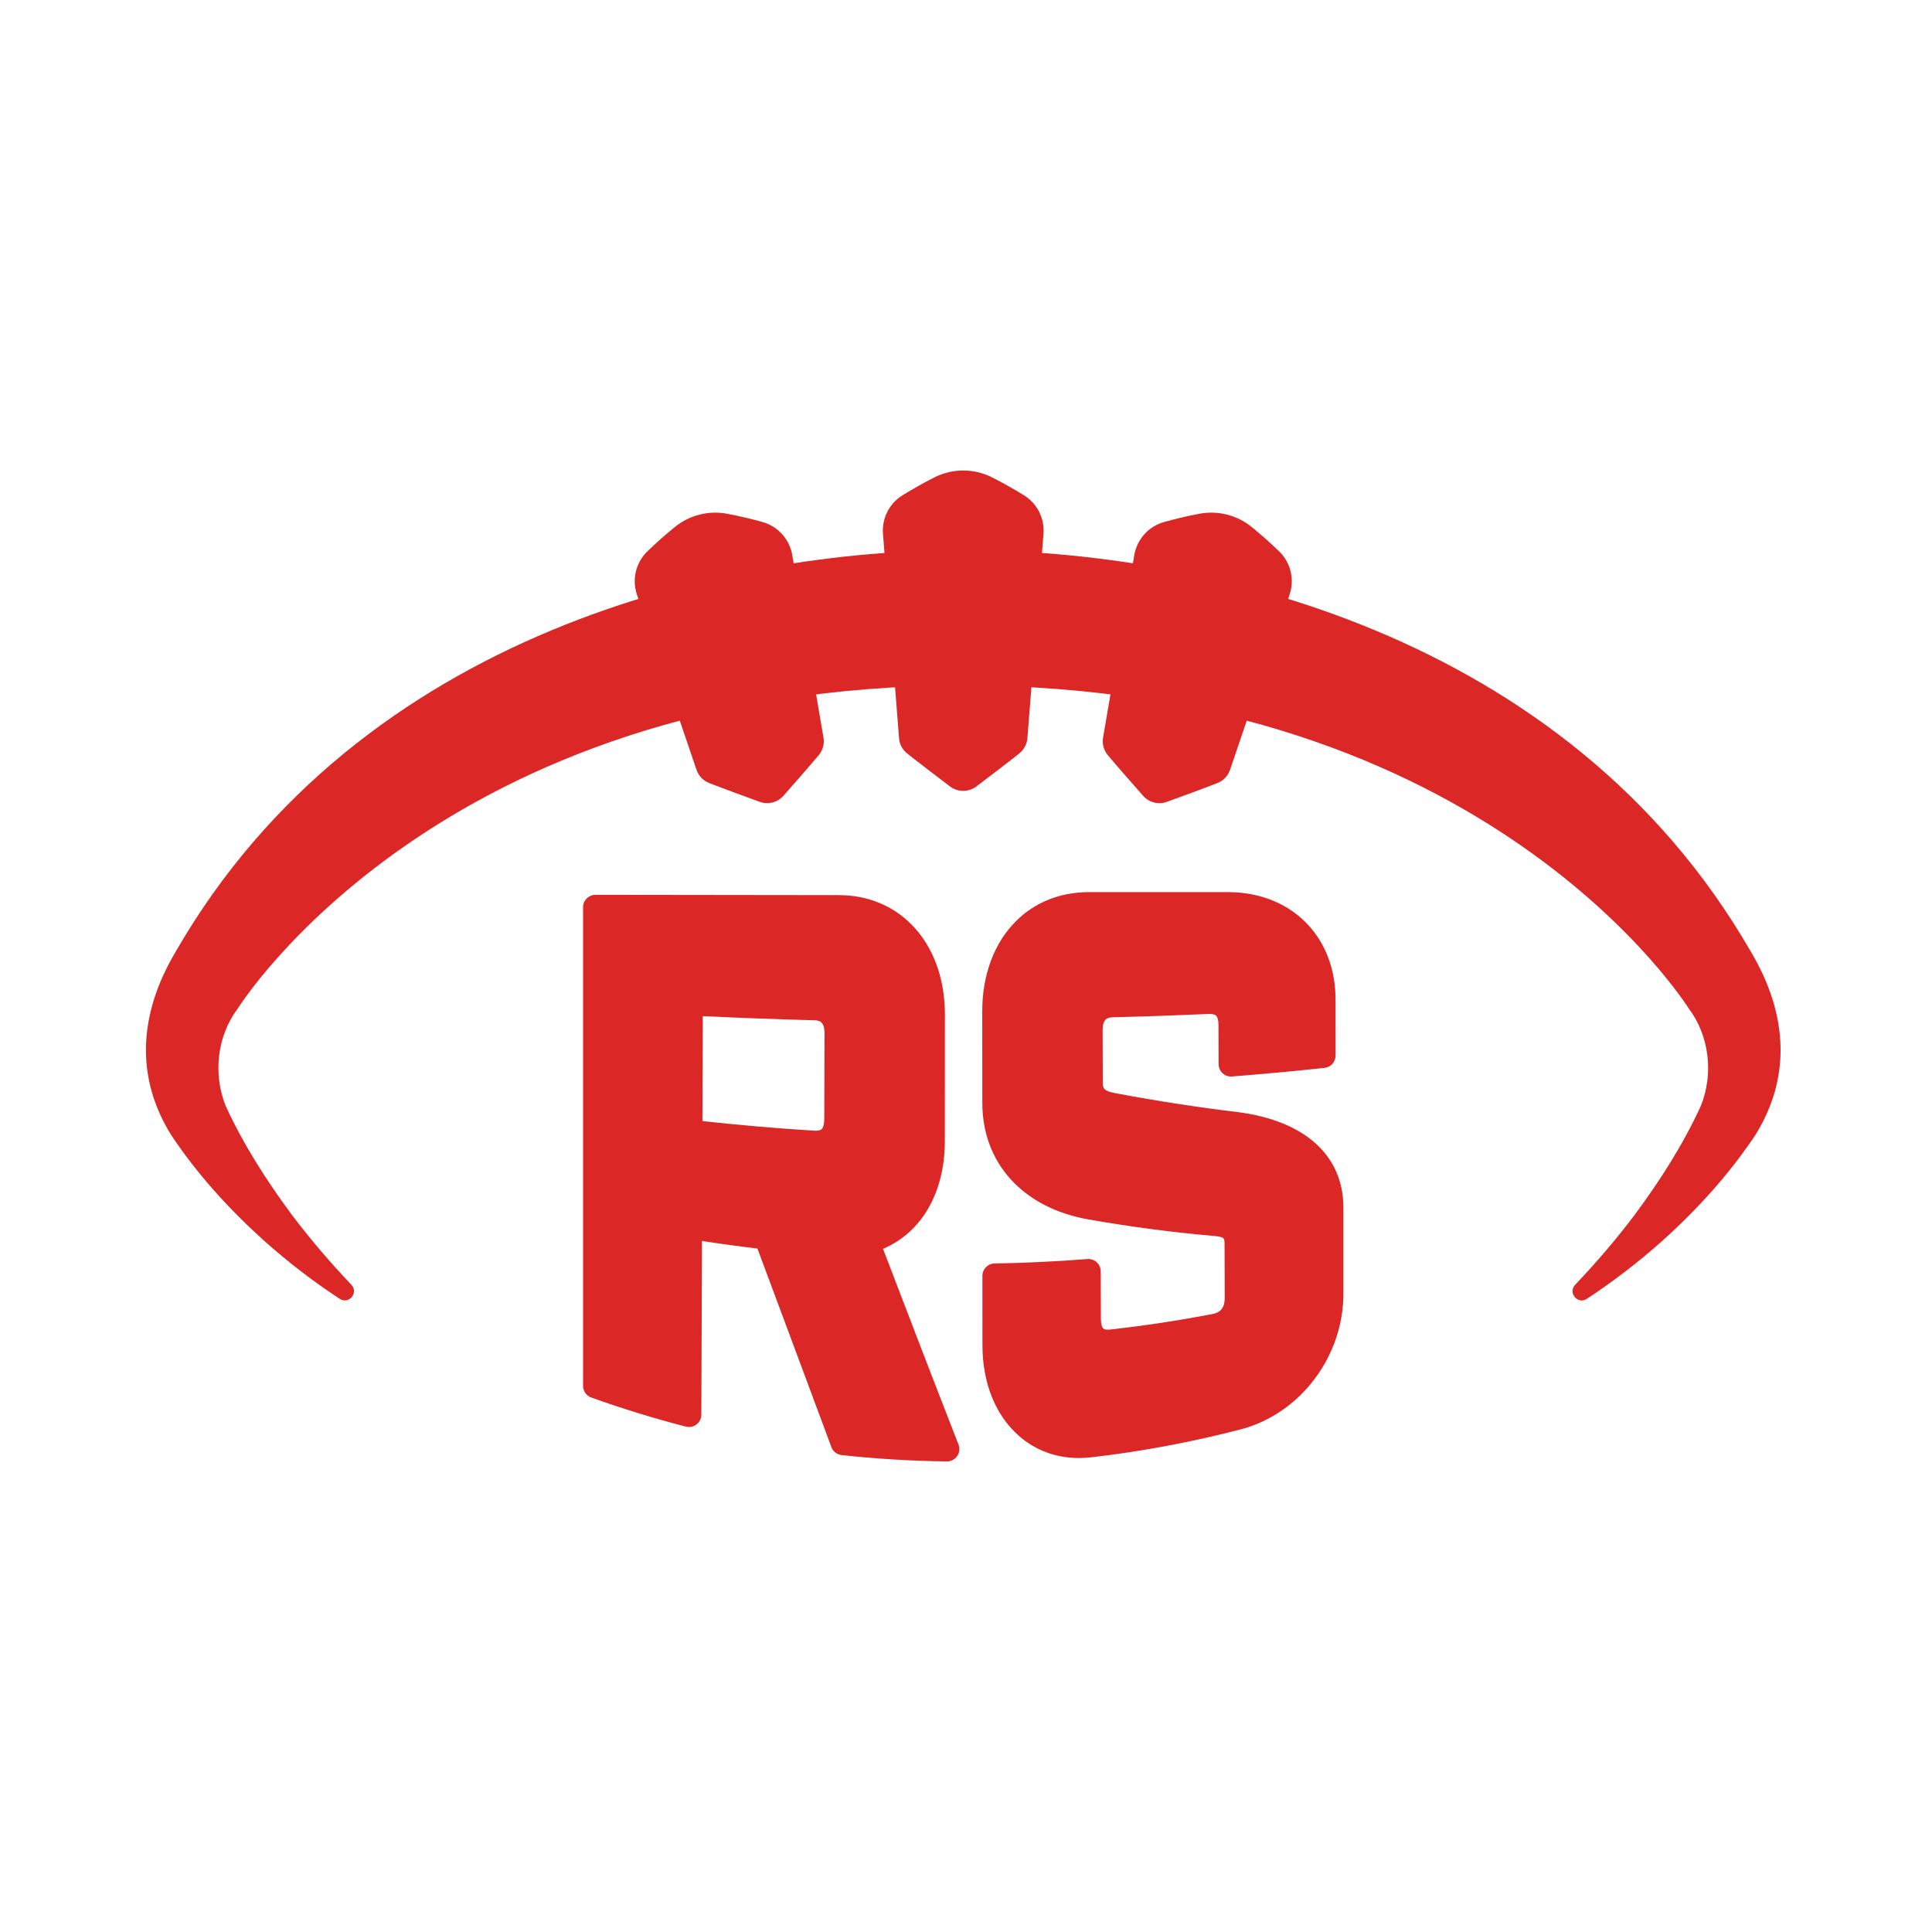 <?xml version="1.0" encoding="utf-8"?>
<!-- Generator: Adobe Illustrator 26.0.1, SVG Export Plug-In . SVG Version: 6.00 Build 0)  -->
<svg version="1.1" xmlns="http://www.w3.org/2000/svg" xmlns:xlink="http://www.w3.org/1999/xlink" x="0px" y="0px"
	 viewBox="0 0 512 512" style="enable-background:new 0 0 512 512;" xml:space="preserve">
<style type="text/css">
	.st0{fill:none;stroke:#000000;stroke-width:1.693;stroke-miterlimit:10;}
	.st1{fill:none;stroke:#000000;stroke-width:1.839;stroke-miterlimit:10;}
	.st2{fill:none;stroke:#000000;stroke-width:1.373;stroke-miterlimit:10;}
	.st3{fill:#CB2026;}
	.st4{fill:#FFFFFF;}
	.st5{fill:none;stroke:#FFFFFF;stroke-width:2.889;stroke-miterlimit:10;}
	.st6{fill:none;stroke:#FFFFFF;stroke-width:3.678;stroke-miterlimit:10;}
	.st7{fill:none;stroke:#FFFFFF;stroke-width:4.681;stroke-miterlimit:10;}
	.st8{fill:none;stroke:#000000;stroke-width:6;stroke-miterlimit:10;}
	.st9{fill:#CC2127;}
	.st10{fill:#606161;}
	.st11{fill:none;stroke:#CB2026;stroke-width:17;stroke-linecap:round;stroke-miterlimit:10;}
	.st12{fill:none;stroke:#CB2026;stroke-width:17.03;stroke-linecap:round;stroke-miterlimit:10;}
	.st13{opacity:0.09;}
	.st14{opacity:0.72;fill:#606161;}
	.st15{fill:none;stroke:#000000;stroke-width:4;stroke-linecap:round;stroke-miterlimit:10;}
	.st16{opacity:0.48;fill:#CB2026;}
	.st17{opacity:0.91;fill:#606161;}
	.st18{opacity:0.91;fill:none;stroke:#606161;stroke-width:10;stroke-miterlimit:10;}
	.st19{fill:none;stroke:#606161;stroke-width:6.527;stroke-miterlimit:10;}
	.st20{fill:none;stroke:#606161;stroke-width:7;stroke-miterlimit:10;}
	.st21{opacity:0.91;fill:#FFFFFF;}
	.st22{opacity:0.48;fill:none;stroke:#14150C;stroke-width:2;stroke-miterlimit:10;}
	.st23{fill:#DF3034;}
	.st24{fill:#1A304D;}
	.st25{fill:#DC2727;}
	.st26{fill:#060707;}
	.st27{fill:#D7282F;}
	.st28{fill:none;stroke:#000000;stroke-width:0.932;stroke-miterlimit:10;}
</style>
<g id="Layer_1">
</g>
<g id="Layer_2">
	<g>
		<g>
			<g>
				<g>
					<path class="st25" d="M293.61,200.16c-1.1-1.31-1.57-3.03-1.28-4.71l0,0c0.29-1.67,5.92-34.6,8.27-48.34
						c0.72-4.22,3.8-7.64,7.93-8.78c2.93-0.81,5.98-1.56,9.33-2.18c4.91-0.92,9.98,0.36,13.85,3.51c2.66,2.16,5.02,4.28,7.23,6.41
						c3.1,2.97,4.19,7.46,2.81,11.52c-3.86,11.36-12.99,38.22-15.78,46.43c-0.55,1.61-1.77,2.88-3.35,3.5
						c-3.41,1.34-9.48,3.56-13.39,4.98c-2.23,0.81-4.71,0.18-6.28-1.6C300.19,207.78,295.95,202.96,293.61,200.16z"/>
				</g>
				<g>
					<path class="st25" d="M240.38,199.65c-1.24-0.99-2-2.43-2.12-4.01c-0.7-8.92-3.23-40.99-4.26-54.14
						c-0.32-4.11,1.65-8.07,5.16-10.23c2.65-1.63,5.43-3.23,8.51-4.78c4.77-2.4,10.42-2.4,15.19,0c3.09,1.55,5.87,3.15,8.51,4.78
						c3.51,2.16,5.48,6.12,5.16,10.23c-1.04,13.25-3.55,45.13-4.26,54.11c-0.13,1.59-0.9,3.05-2.14,4.05
						c-2.78,2.23-7.93,6.14-11.38,8.75c-2.07,1.57-4.93,1.57-7,0C248.32,205.8,243.16,201.88,240.38,199.65z"/>
				</g>
				<g>
					<path class="st25" d="M187.95,207.52c-1.59-0.62-2.82-1.9-3.37-3.52c-2.79-8.2-11.96-35.16-15.78-46.41
						c-1.38-4.06-0.29-8.55,2.81-11.52c2.21-2.12,4.57-4.25,7.23-6.41c3.88-3.14,8.95-4.43,13.86-3.51c3.35,0.63,6.4,1.37,9.33,2.18
						c4.12,1.14,7.2,4.56,7.93,8.78c2.03,11.82,6.81,39.78,8.27,48.35c0.29,1.68-0.18,3.38-1.28,4.69
						c-2.34,2.79-6.58,7.62-9.32,10.73c-1.57,1.78-4.06,2.42-6.3,1.61C197.42,211.07,191.36,208.86,187.95,207.52z"/>
				</g>
			</g>
			<path class="st25" d="M255.28,181.65c139.04,0,192.01,85.28,192.28,85.65c5.45,7.21,6.61,17.35,3.15,25.86
				c-4.74,10.27-10.81,19.78-17.6,28.91c-4.81,6.38-10.06,12.5-15.67,18.4c-2,2.11,0.66,5.33,3.09,3.73
				c6.97-4.57,13.64-9.69,19.95-15.32c9.22-8.28,17.8-17.69,24.7-28.08c9.21-14.77,8.99-31.46-1.16-48.55
				c-49-85.11-146.73-106.48-208.73-106.48h-0.03c-62,0-159.72,21.38-208.73,106.48c-10.15,17.09-10.37,33.79-1.16,48.55
				c6.9,10.4,15.49,19.8,24.7,28.08c6.31,5.63,12.98,10.75,19.95,15.32c2.43,1.59,5.1-1.63,3.09-3.73
				c-5.6-5.89-10.85-12.02-15.67-18.4c-6.79-9.14-12.86-18.64-17.6-28.91c-3.46-8.51-2.3-18.64,3.15-25.86
				C63.26,266.93,116.24,181.65,255.28,181.65L255.28,181.65z"/>
			<g>
				<path class="st25" d="M234.01,330.95c10.19-4.29,16.37-14.87,16.38-28.48l0.02-33.67c0-9.64-3.17-18.11-8.92-23.86
					c-5.05-5.05-11.7-7.72-19.22-7.72c-0.01,0-0.03,0-0.04,0c-21.48-0.01-42.96-0.04-64.43-0.08h0c-1.81,0-3.28,1.46-3.28,3.27
					v126.87c0,1.38,0.87,2.61,2.17,3.08l0.07,0.02c8.22,2.94,16.56,5.51,25.01,7.69l0,0c2.07,0.53,4.08-1.02,4.09-3.16l0.17-46.04
					c4.85,0.75,9.77,1.42,14.7,2.01c4.32,11.54,8.66,23.2,13.01,34.91l6.59,17.71c0.43,1.16,1.48,1.98,2.71,2.11l0,0
					c9.21,1,18.6,1.57,27.89,1.68l0,0c2.32,0.03,3.93-2.3,3.09-4.46l0,0C247.11,365.15,240.13,346.95,234.01,330.95z M218.51,273.93
					l-0.07,22.63c0,1.29-0.26,2.27-0.71,2.69c-0.42,0.4-1.22,0.43-1.83,0.4c-9.92-0.61-19.91-1.47-29.75-2.55l0.1-27.81
					c9.71,0.46,19.62,0.83,29.49,1.09C217.2,270.41,218.51,270.71,218.51,273.93z"/>
				<path class="st25" d="M328.06,294.72c-10.26-1.22-21.18-2.9-32.43-5c-3.24-0.65-3.37-1.2-3.38-3.2l-0.04-13.38
					c-0.01-3.21,1.3-3.51,2.77-3.55c8.3-0.21,16.83-0.51,25.35-0.88c0.53-0.02,1.48,0.01,1.94,0.44c0.4,0.38,0.63,1.25,0.64,2.39
					l0.04,10.49c0.01,1.9,1.63,3.4,3.53,3.25l0,0c8.21-0.65,16.46-1.41,24.54-2.28l0,0c1.66-0.18,2.92-1.58,2.92-3.26l-0.01-14.88
					c0.01-16.59-11.58-28.28-28.22-28.44h-37.21c-7.54,0.04-14.21,2.65-19.27,7.71c-5.76,5.75-8.93,14.22-8.92,23.86l0.02,24.3
					c0,16.01,10.81,27.84,28.2,30.89c11.38,1.98,22.49,3.44,32.98,4.34c3,0.29,3,0.51,3.01,2.2l0.05,14.19
					c0.01,3.27-1.74,4.03-3.26,4.32c-8.94,1.72-18.08,3.11-27.17,4.12c-0.47,0.05-1.34,0.09-1.74-0.27
					c-0.41-0.36-0.65-1.32-0.66-2.57l-0.04-12.6c-0.01-1.9-1.63-3.4-3.53-3.25l0,0c-8.14,0.64-16.42,1.03-24.61,1.18l0,0
					c-1.78,0.03-3.21,1.49-3.21,3.27l0.01,18.33c0,9.98,3.38,18.48,9.52,23.95c4.44,3.95,9.94,6,16.06,6c1.1,0,2.22-0.07,3.35-0.2
					c13.39-1.55,26.79-4.07,39.87-7.49c15.54-4.24,26.83-19.27,26.85-35.76v-22.9C356.03,306.27,345.86,297.03,328.06,294.72z"/>
			</g>
		</g>
	</g>
</g>
</svg>
